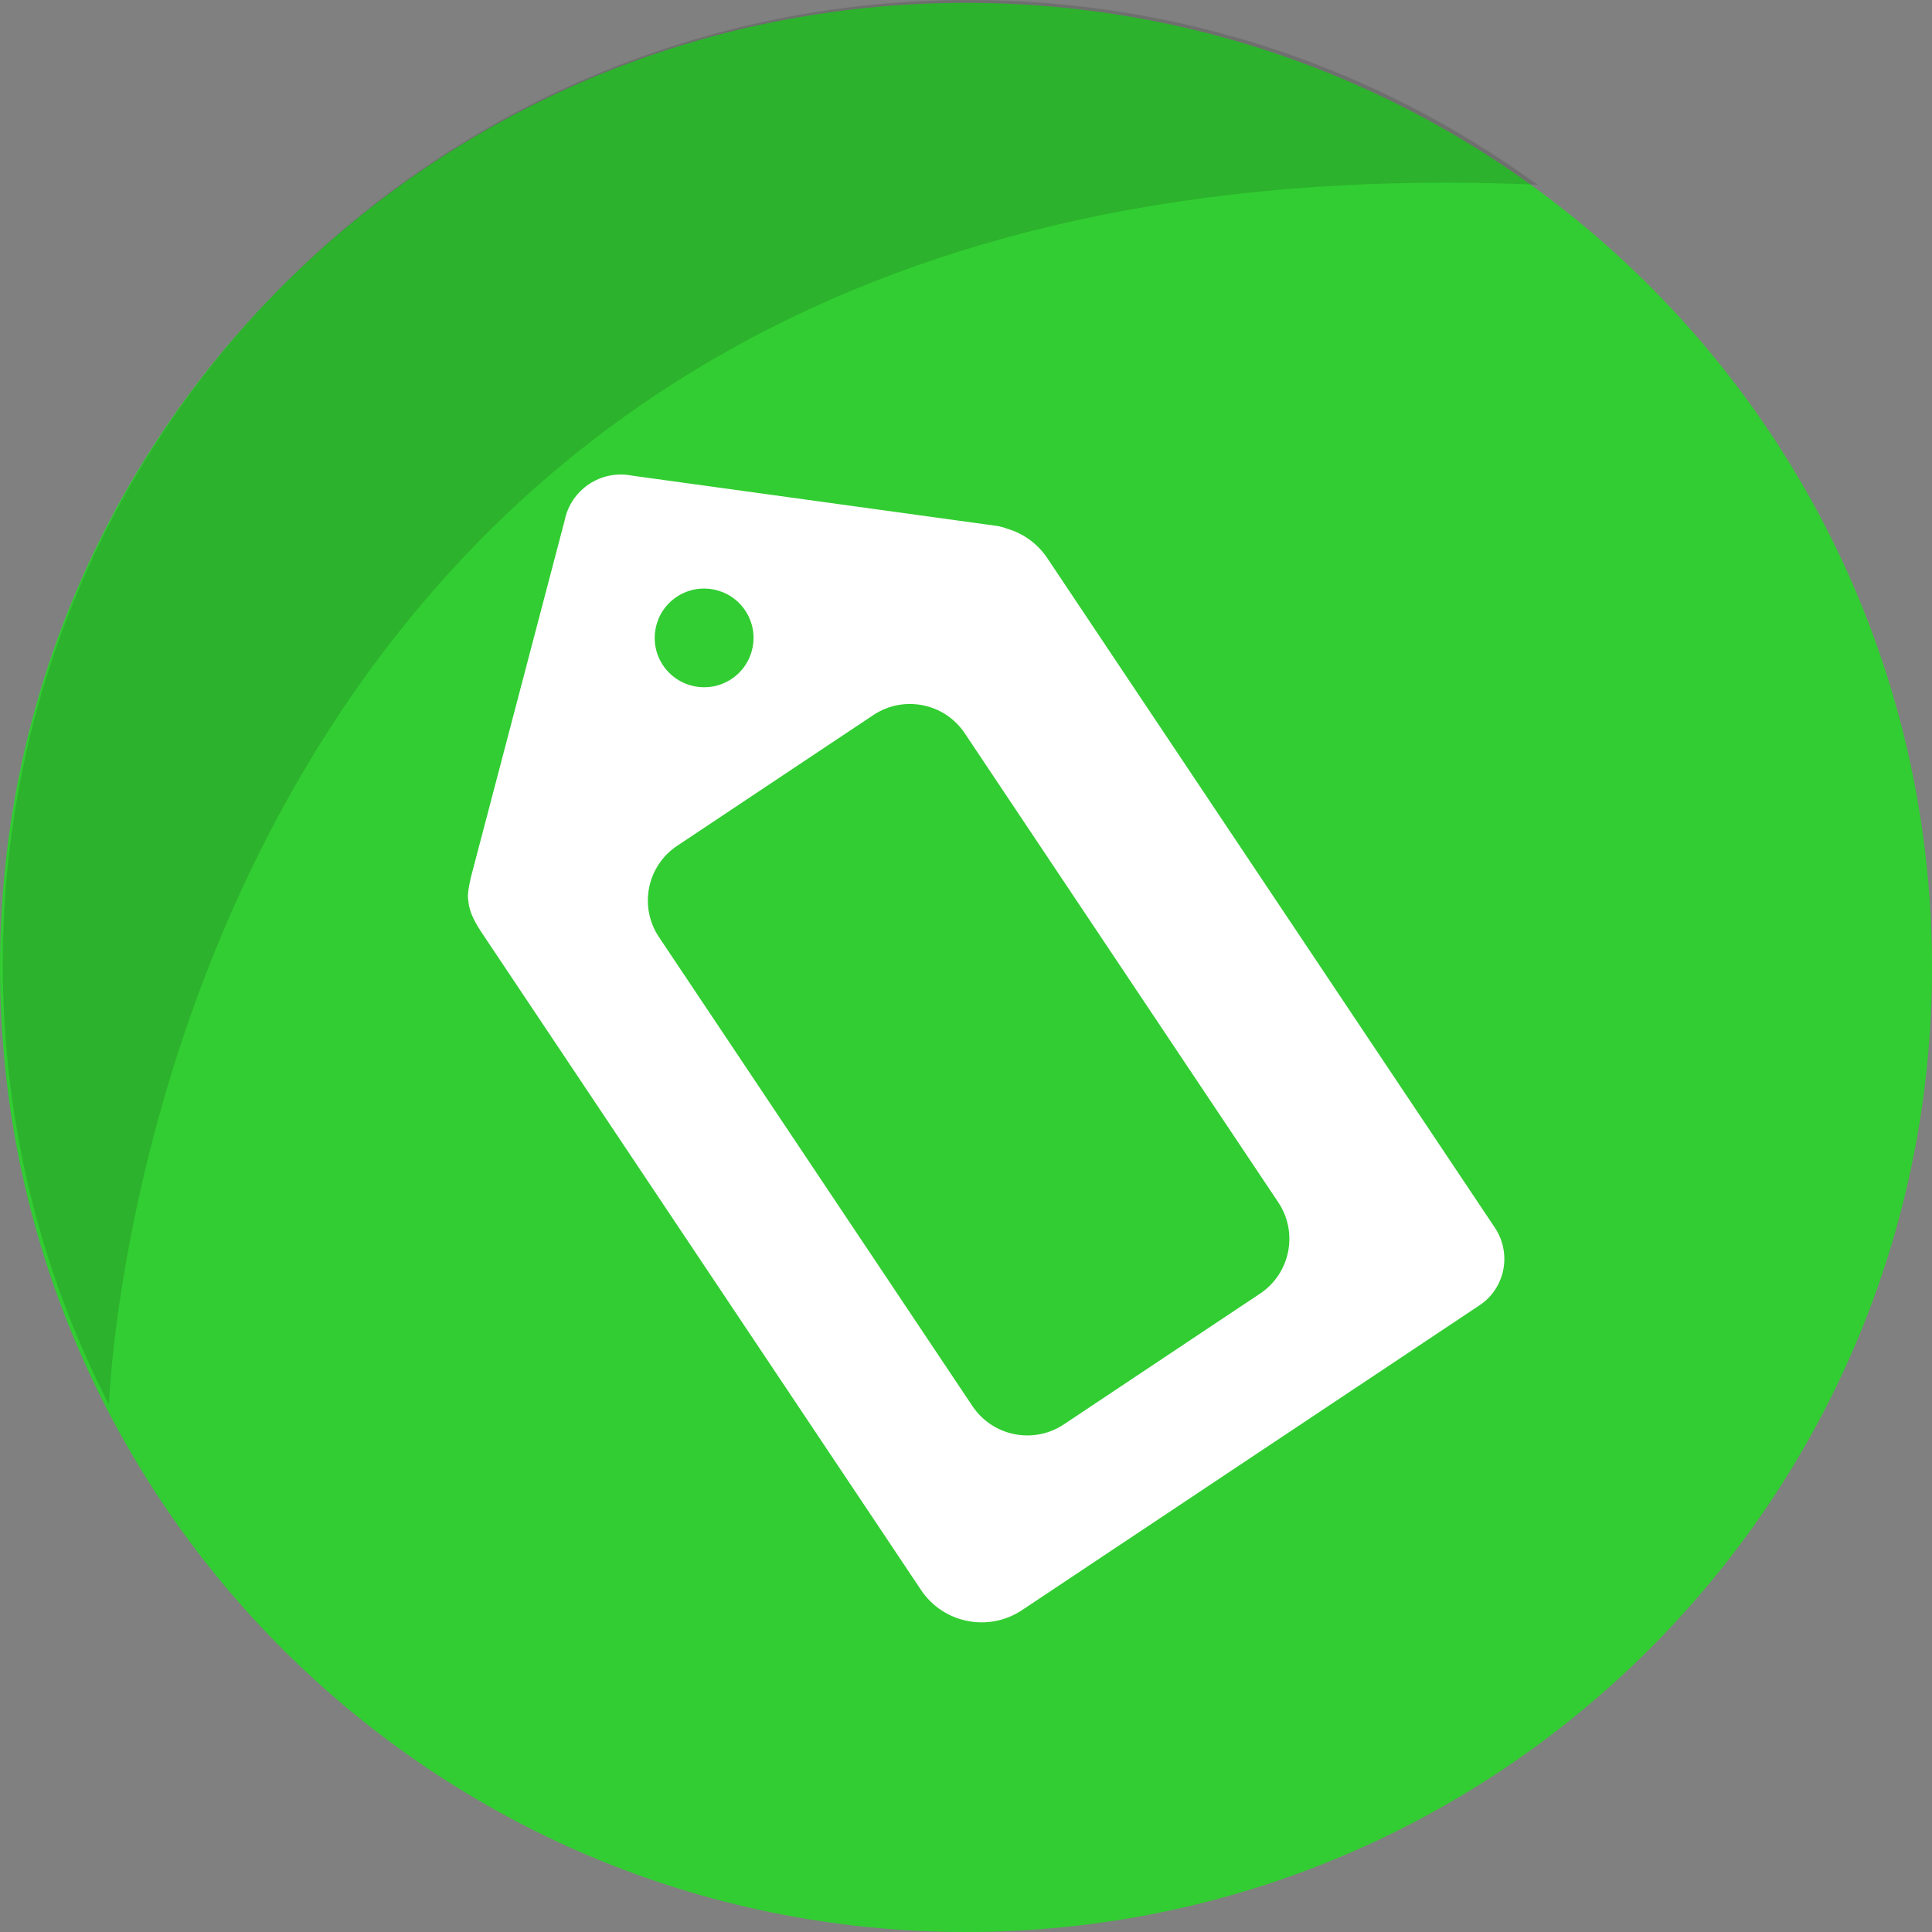 <svg width="80" height="80" viewBox="0 0 80 80" fill="none" xmlns="http://www.w3.org/2000/svg">
<rect x="0" y="0" width="80" height="80" fill="#808080" stroke="none"/>
<path d="M40 80C62.091 80 80 62.118 80 40.059C80 18 62.091 0.118 40 0.118C17.909 0.118 0 18 0 40.059C0 62.118 17.909 80 40 80Z" fill="#32CD32"/>
<path opacity="0.13" d="M63.663 7.649C6.407 5.196 4.526 57.781 4.513 58.162C1.702 52.698 0.116 46.505 0.116 39.941C0.116 17.881 18.026 0 40.117 0C48.918 0 57.057 2.839 63.663 7.649Z" fill="black"/>
<path d="M61.898 50.834L58.32 45.482C58.312 45.471 58.304 45.461 58.298 45.45L43.366 23.111C42.958 22.502 42.368 22.09 41.718 21.896C41.595 21.849 41.465 21.811 41.333 21.785L26.173 19.695C24.887 19.438 23.637 20.271 23.38 21.555L19.496 36.336C19.433 36.651 19.336 37.013 19.394 37.31C19.435 37.804 19.697 38.245 19.993 38.688L38.138 65.838C39.063 67.222 40.935 67.595 42.321 66.671L56.119 57.477L56.121 57.478L61.269 54.046C62.328 53.339 62.611 51.902 61.898 50.834ZM30.292 28.114C29.353 28.741 28.081 28.487 27.454 27.549C26.826 26.61 27.08 25.341 28.02 24.714C28.96 24.088 30.231 24.341 30.858 25.28C31.486 26.22 31.232 27.487 30.292 28.114Z" fill="white"/>
<path d="M44.053 58.98C42.8 59.815 41.105 59.477 40.268 58.225L27.285 38.801C26.449 37.55 26.787 35.857 28.041 35.022L36.163 29.609C37.417 28.774 39.112 29.111 39.948 30.363L52.931 49.787C53.767 51.038 53.429 52.729 52.176 53.566L44.053 58.98Z" fill="#32CD32"/>
</svg>
